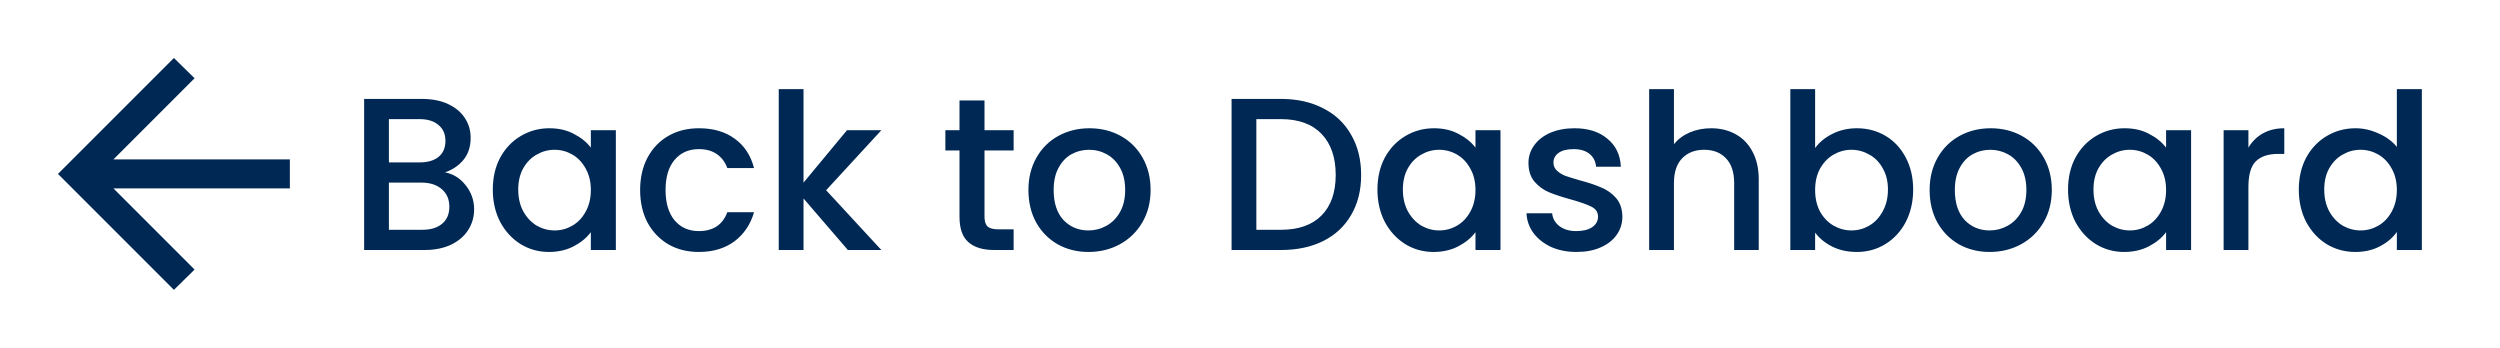 <svg width="230" height="32" viewBox="0 0 230 32" fill="none" xmlns="http://www.w3.org/2000/svg">
<path d="M40.94 15.86C41.687 15.993 42.32 16.387 42.84 17.04C43.36 17.693 43.62 18.433 43.62 19.26C43.62 19.967 43.433 20.607 43.06 21.18C42.7 21.74 42.173 22.187 41.48 22.52C40.787 22.84 39.98 23 39.06 23H33.5V9.1H38.8C39.747 9.1 40.56 9.26 41.24 9.58C41.92 9.9 42.433 10.333 42.78 10.88C43.127 11.413 43.3 12.013 43.3 12.68C43.3 13.48 43.087 14.147 42.66 14.68C42.233 15.213 41.66 15.607 40.94 15.86ZM35.78 14.94H38.6C39.347 14.94 39.927 14.773 40.34 14.44C40.767 14.093 40.98 13.6 40.98 12.96C40.98 12.333 40.767 11.847 40.34 11.5C39.927 11.14 39.347 10.96 38.6 10.96H35.78V14.94ZM38.86 21.14C39.633 21.14 40.24 20.953 40.68 20.58C41.12 20.207 41.34 19.687 41.34 19.02C41.34 18.34 41.107 17.8 40.64 17.4C40.173 17 39.553 16.8 38.78 16.8H35.78V21.14H38.86ZM45.338 17.44C45.338 16.333 45.564 15.353 46.018 14.5C46.484 13.647 47.111 12.987 47.898 12.52C48.698 12.04 49.578 11.8 50.538 11.8C51.404 11.8 52.158 11.973 52.798 12.32C53.451 12.653 53.971 13.073 54.358 13.58V11.98H56.658V23H54.358V21.36C53.971 21.88 53.444 22.313 52.778 22.66C52.111 23.007 51.351 23.18 50.498 23.18C49.551 23.18 48.684 22.94 47.898 22.46C47.111 21.967 46.484 21.287 46.018 20.42C45.564 19.54 45.338 18.547 45.338 17.44ZM54.358 17.48C54.358 16.72 54.198 16.06 53.878 15.5C53.571 14.94 53.164 14.513 52.658 14.22C52.151 13.927 51.604 13.78 51.018 13.78C50.431 13.78 49.884 13.927 49.378 14.22C48.871 14.5 48.458 14.92 48.138 15.48C47.831 16.027 47.678 16.68 47.678 17.44C47.678 18.2 47.831 18.867 48.138 19.44C48.458 20.013 48.871 20.453 49.378 20.76C49.898 21.053 50.444 21.2 51.018 21.2C51.604 21.2 52.151 21.053 52.658 20.76C53.164 20.467 53.571 20.04 53.878 19.48C54.198 18.907 54.358 18.24 54.358 17.48ZM58.892 17.48C58.892 16.347 59.119 15.353 59.572 14.5C60.039 13.633 60.679 12.967 61.492 12.5C62.306 12.033 63.239 11.8 64.292 11.8C65.626 11.8 66.726 12.12 67.592 12.76C68.472 13.387 69.066 14.287 69.372 15.46H66.912C66.712 14.913 66.392 14.487 65.952 14.18C65.512 13.873 64.959 13.72 64.292 13.72C63.359 13.72 62.612 14.053 62.052 14.72C61.506 15.373 61.232 16.293 61.232 17.48C61.232 18.667 61.506 19.593 62.052 20.26C62.612 20.927 63.359 21.26 64.292 21.26C65.612 21.26 66.486 20.68 66.912 19.52H69.372C69.052 20.64 68.452 21.533 67.572 22.2C66.692 22.853 65.599 23.18 64.292 23.18C63.239 23.18 62.306 22.947 61.492 22.48C60.679 22 60.039 21.333 59.572 20.48C59.119 19.613 58.892 18.613 58.892 17.48ZM76.004 17.5L81.085 23H78.004L73.924 18.26V23H71.644V8.2H73.924V16.8L77.924 11.98H81.085L76.004 17.5ZM90.574 13.84V19.94C90.574 20.353 90.667 20.653 90.854 20.84C91.054 21.013 91.387 21.1 91.854 21.1H93.254V23H91.454C90.427 23 89.641 22.76 89.094 22.28C88.547 21.8 88.274 21.02 88.274 19.94V13.84H86.974V11.98H88.274V9.24H90.574V11.98H93.254V13.84H90.574ZM100.135 23.18C99.096 23.18 98.156 22.947 97.316 22.48C96.475 22 95.816 21.333 95.335 20.48C94.856 19.613 94.615 18.613 94.615 17.48C94.615 16.36 94.862 15.367 95.356 14.5C95.849 13.633 96.522 12.967 97.376 12.5C98.229 12.033 99.182 11.8 100.235 11.8C101.289 11.8 102.242 12.033 103.095 12.5C103.949 12.967 104.622 13.633 105.115 14.5C105.609 15.367 105.855 16.36 105.855 17.48C105.855 18.6 105.602 19.593 105.095 20.46C104.589 21.327 103.895 22 103.015 22.48C102.149 22.947 101.189 23.18 100.135 23.18ZM100.135 21.2C100.722 21.2 101.269 21.06 101.775 20.78C102.295 20.5 102.715 20.08 103.035 19.52C103.355 18.96 103.515 18.28 103.515 17.48C103.515 16.68 103.362 16.007 103.055 15.46C102.749 14.9 102.342 14.48 101.835 14.2C101.329 13.92 100.782 13.78 100.195 13.78C99.609 13.78 99.062 13.92 98.555 14.2C98.062 14.48 97.669 14.9 97.376 15.46C97.082 16.007 96.936 16.68 96.936 17.48C96.936 18.667 97.236 19.587 97.835 20.24C98.449 20.88 99.216 21.2 100.135 21.2ZM117.845 9.1C119.325 9.1 120.618 9.387 121.725 9.96C122.845 10.52 123.705 11.333 124.305 12.4C124.918 13.453 125.225 14.687 125.225 16.1C125.225 17.513 124.918 18.74 124.305 19.78C123.705 20.82 122.845 21.62 121.725 22.18C120.618 22.727 119.325 23 117.845 23H113.305V9.1H117.845ZM117.845 21.14C119.471 21.14 120.718 20.7 121.585 19.82C122.451 18.94 122.885 17.7 122.885 16.1C122.885 14.487 122.451 13.227 121.585 12.32C120.718 11.413 119.471 10.96 117.845 10.96H115.585V21.14H117.845ZM126.724 17.44C126.724 16.333 126.951 15.353 127.404 14.5C127.871 13.647 128.498 12.987 129.284 12.52C130.084 12.04 130.964 11.8 131.924 11.8C132.791 11.8 133.544 11.973 134.184 12.32C134.838 12.653 135.358 13.073 135.744 13.58V11.98H138.044V23H135.744V21.36C135.358 21.88 134.831 22.313 134.164 22.66C133.498 23.007 132.738 23.18 131.884 23.18C130.938 23.18 130.071 22.94 129.284 22.46C128.498 21.967 127.871 21.287 127.404 20.42C126.951 19.54 126.724 18.547 126.724 17.44ZM135.744 17.48C135.744 16.72 135.584 16.06 135.264 15.5C134.958 14.94 134.551 14.513 134.044 14.22C133.538 13.927 132.991 13.78 132.404 13.78C131.818 13.78 131.271 13.927 130.764 14.22C130.258 14.5 129.844 14.92 129.524 15.48C129.218 16.027 129.064 16.68 129.064 17.44C129.064 18.2 129.218 18.867 129.524 19.44C129.844 20.013 130.258 20.453 130.764 20.76C131.284 21.053 131.831 21.2 132.404 21.2C132.991 21.2 133.538 21.053 134.044 20.76C134.551 20.467 134.958 20.04 135.264 19.48C135.584 18.907 135.744 18.24 135.744 17.48ZM145.039 23.18C144.172 23.18 143.392 23.027 142.699 22.72C142.019 22.4 141.479 21.973 141.079 21.44C140.679 20.893 140.466 20.287 140.439 19.62H142.799C142.839 20.087 143.059 20.48 143.459 20.8C143.872 21.107 144.386 21.26 144.999 21.26C145.639 21.26 146.132 21.14 146.479 20.9C146.839 20.647 147.019 20.327 147.019 19.94C147.019 19.527 146.819 19.22 146.419 19.02C146.032 18.82 145.412 18.6 144.559 18.36C143.732 18.133 143.059 17.913 142.539 17.7C142.019 17.487 141.566 17.16 141.179 16.72C140.806 16.28 140.619 15.7 140.619 14.98C140.619 14.393 140.792 13.86 141.139 13.38C141.486 12.887 141.979 12.5 142.619 12.22C143.272 11.94 144.019 11.8 144.859 11.8C146.112 11.8 147.119 12.12 147.879 12.76C148.652 13.387 149.066 14.247 149.119 15.34H146.839C146.799 14.847 146.599 14.453 146.239 14.16C145.879 13.867 145.392 13.72 144.779 13.72C144.179 13.72 143.719 13.833 143.399 14.06C143.079 14.287 142.919 14.587 142.919 14.96C142.919 15.253 143.026 15.5 143.239 15.7C143.452 15.9 143.712 16.06 144.019 16.18C144.326 16.287 144.779 16.427 145.379 16.6C146.179 16.813 146.832 17.033 147.339 17.26C147.859 17.473 148.306 17.793 148.679 18.22C149.052 18.647 149.246 19.213 149.259 19.92C149.259 20.547 149.086 21.107 148.739 21.6C148.392 22.093 147.899 22.48 147.259 22.76C146.632 23.04 145.892 23.18 145.039 23.18ZM157.423 11.8C158.263 11.8 159.009 11.98 159.663 12.34C160.329 12.7 160.849 13.233 161.223 13.94C161.609 14.647 161.803 15.5 161.803 16.5V23H159.543V16.84C159.543 15.853 159.296 15.1 158.803 14.58C158.309 14.047 157.636 13.78 156.783 13.78C155.929 13.78 155.249 14.047 154.743 14.58C154.249 15.1 154.003 15.853 154.003 16.84V23H151.723V8.2H154.003V13.26C154.389 12.793 154.876 12.433 155.463 12.18C156.063 11.927 156.716 11.8 157.423 11.8ZM166.991 13.62C167.378 13.087 167.904 12.653 168.571 12.32C169.251 11.973 170.004 11.8 170.831 11.8C171.804 11.8 172.684 12.033 173.471 12.5C174.258 12.967 174.878 13.633 175.331 14.5C175.784 15.353 176.011 16.333 176.011 17.44C176.011 18.547 175.784 19.54 175.331 20.42C174.878 21.287 174.251 21.967 173.451 22.46C172.664 22.94 171.791 23.18 170.831 23.18C169.978 23.18 169.218 23.013 168.551 22.68C167.898 22.347 167.378 21.92 166.991 21.4V23H164.711V8.2H166.991V13.62ZM173.691 17.44C173.691 16.68 173.531 16.027 173.211 15.48C172.904 14.92 172.491 14.5 171.971 14.22C171.464 13.927 170.918 13.78 170.331 13.78C169.758 13.78 169.211 13.927 168.691 14.22C168.184 14.513 167.771 14.94 167.451 15.5C167.144 16.06 166.991 16.72 166.991 17.48C166.991 18.24 167.144 18.907 167.451 19.48C167.771 20.04 168.184 20.467 168.691 20.76C169.211 21.053 169.758 21.2 170.331 21.2C170.918 21.2 171.464 21.053 171.971 20.76C172.491 20.453 172.904 20.013 173.211 19.44C173.531 18.867 173.691 18.2 173.691 17.44ZM183.046 23.18C182.006 23.18 181.066 22.947 180.226 22.48C179.386 22 178.726 21.333 178.246 20.48C177.766 19.613 177.526 18.613 177.526 17.48C177.526 16.36 177.772 15.367 178.266 14.5C178.759 13.633 179.432 12.967 180.286 12.5C181.139 12.033 182.092 11.8 183.146 11.8C184.199 11.8 185.152 12.033 186.006 12.5C186.859 12.967 187.532 13.633 188.026 14.5C188.519 15.367 188.766 16.36 188.766 17.48C188.766 18.6 188.512 19.593 188.006 20.46C187.499 21.327 186.806 22 185.926 22.48C185.059 22.947 184.099 23.18 183.046 23.18ZM183.046 21.2C183.632 21.2 184.179 21.06 184.686 20.78C185.206 20.5 185.626 20.08 185.946 19.52C186.266 18.96 186.426 18.28 186.426 17.48C186.426 16.68 186.272 16.007 185.966 15.46C185.659 14.9 185.252 14.48 184.746 14.2C184.239 13.92 183.692 13.78 183.106 13.78C182.519 13.78 181.972 13.92 181.466 14.2C180.972 14.48 180.579 14.9 180.286 15.46C179.992 16.007 179.846 16.68 179.846 17.48C179.846 18.667 180.146 19.587 180.746 20.24C181.359 20.88 182.126 21.2 183.046 21.2ZM190.26 17.44C190.26 16.333 190.486 15.353 190.94 14.5C191.406 13.647 192.033 12.987 192.82 12.52C193.62 12.04 194.5 11.8 195.46 11.8C196.326 11.8 197.08 11.973 197.72 12.32C198.373 12.653 198.893 13.073 199.28 13.58V11.98H201.58V23H199.28V21.36C198.893 21.88 198.366 22.313 197.7 22.66C197.033 23.007 196.273 23.18 195.42 23.18C194.473 23.18 193.606 22.94 192.82 22.46C192.033 21.967 191.406 21.287 190.94 20.42C190.486 19.54 190.26 18.547 190.26 17.44ZM199.28 17.48C199.28 16.72 199.12 16.06 198.8 15.5C198.493 14.94 198.086 14.513 197.58 14.22C197.073 13.927 196.526 13.78 195.94 13.78C195.353 13.78 194.806 13.927 194.3 14.22C193.793 14.5 193.38 14.92 193.06 15.48C192.753 16.027 192.6 16.68 192.6 17.44C192.6 18.2 192.753 18.867 193.06 19.44C193.38 20.013 193.793 20.453 194.3 20.76C194.82 21.053 195.366 21.2 195.94 21.2C196.526 21.2 197.073 21.053 197.58 20.76C198.086 20.467 198.493 20.04 198.8 19.48C199.12 18.907 199.28 18.24 199.28 17.48ZM206.854 13.58C207.188 13.02 207.628 12.587 208.174 12.28C208.734 11.96 209.394 11.8 210.154 11.8V14.16H209.574C208.681 14.16 208.001 14.387 207.534 14.84C207.081 15.293 206.854 16.08 206.854 17.2V23H204.574V11.98H206.854V13.58ZM211.49 17.44C211.49 16.333 211.717 15.353 212.17 14.5C212.637 13.647 213.263 12.987 214.05 12.52C214.85 12.04 215.737 11.8 216.71 11.8C217.43 11.8 218.137 11.96 218.83 12.28C219.537 12.587 220.097 13 220.51 13.52V8.2H222.81V23H220.51V21.34C220.137 21.873 219.617 22.313 218.95 22.66C218.297 23.007 217.543 23.18 216.69 23.18C215.73 23.18 214.85 22.94 214.05 22.46C213.263 21.967 212.637 21.287 212.17 20.42C211.717 19.54 211.49 18.547 211.49 17.44ZM220.51 17.48C220.51 16.72 220.35 16.06 220.03 15.5C219.723 14.94 219.317 14.513 218.81 14.22C218.303 13.927 217.757 13.78 217.17 13.78C216.583 13.78 216.037 13.927 215.53 14.22C215.023 14.5 214.61 14.92 214.29 15.48C213.983 16.027 213.83 16.68 213.83 17.44C213.83 18.2 213.983 18.867 214.29 19.44C214.61 20.013 215.023 20.453 215.53 20.76C216.05 21.053 216.597 21.2 217.17 21.2C217.757 21.2 218.303 21.053 218.81 20.76C219.317 20.467 219.723 20.04 220.03 19.48C220.35 18.907 220.51 18.24 220.51 17.48Z" fill="#002855"/>
<path d="M10.434 17.333L17.9 24.8L16 26.667L5.333 16L16 5.333L17.9 7.2L10.434 14.667H26.667V17.333H10.434Z" fill="#002855"/>
</svg>
